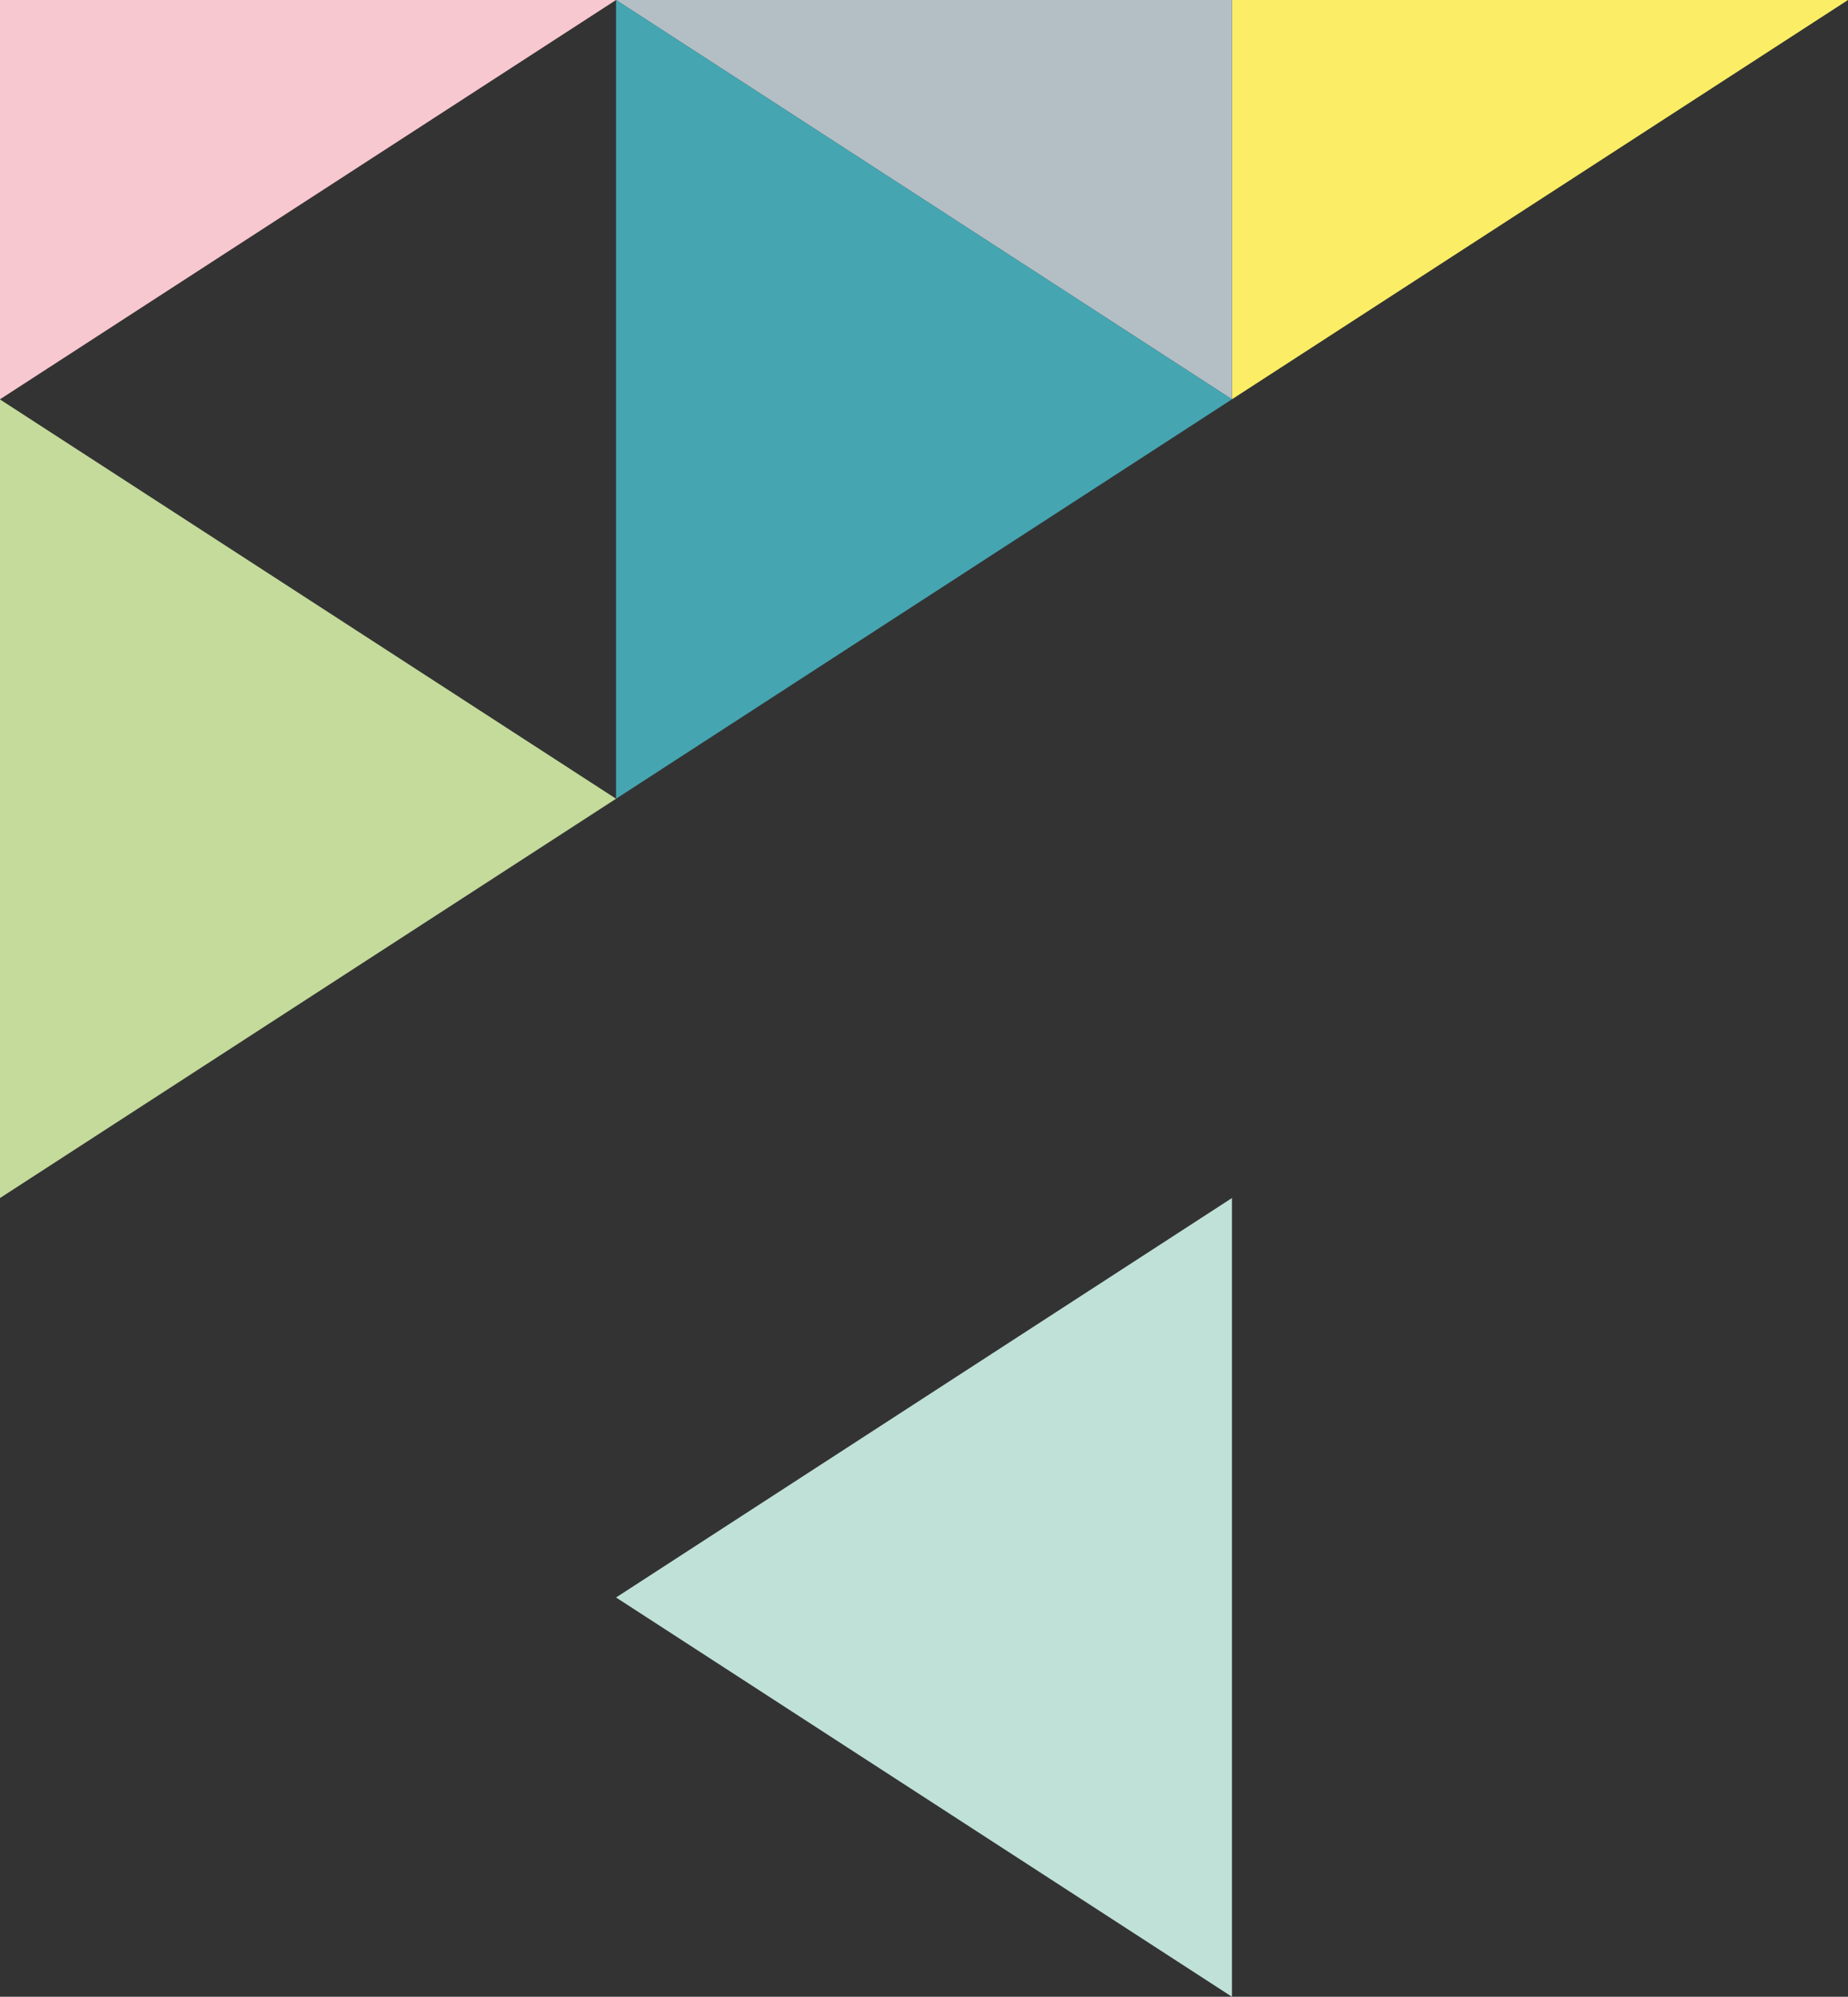 <svg id="Ebene_1" data-name="Ebene 1" xmlns="http://www.w3.org/2000/svg" viewBox="0 0 119.06 128.57"><rect x="0" y="0" width="119.06" height="128.57" fill="#333333" stroke="none"/><defs><style>.cls-1{fill:#f8c8d0;}.cls-2{fill:#fbee66;}.cls-3{fill:#c0e1d7;}.cls-4{fill:#b3bfc5;}.cls-5{fill:#45a6b2;}.cls-6{fill:#c4db9b;}</style></defs><title>triangle-top-left</title><polygon class="cls-1" points="0 0 39.69 0 0 25.71 0 0"/><polygon class="cls-2" points="79.37 0 119.06 0 79.37 25.71 79.37 0"/><polygon class="cls-3" points="79.37 128.57 39.69 102.86 79.37 77.14 79.37 128.57"/><polygon class="cls-4" points="79.37 0 39.69 0 79.37 25.71 79.37 0"/><polygon class="cls-5" points="39.69 0 79.37 25.71 39.69 51.43 39.69 0"/><polygon class="cls-6" points="0 77.14 39.69 51.43 0 25.72 0 77.14"/></svg>